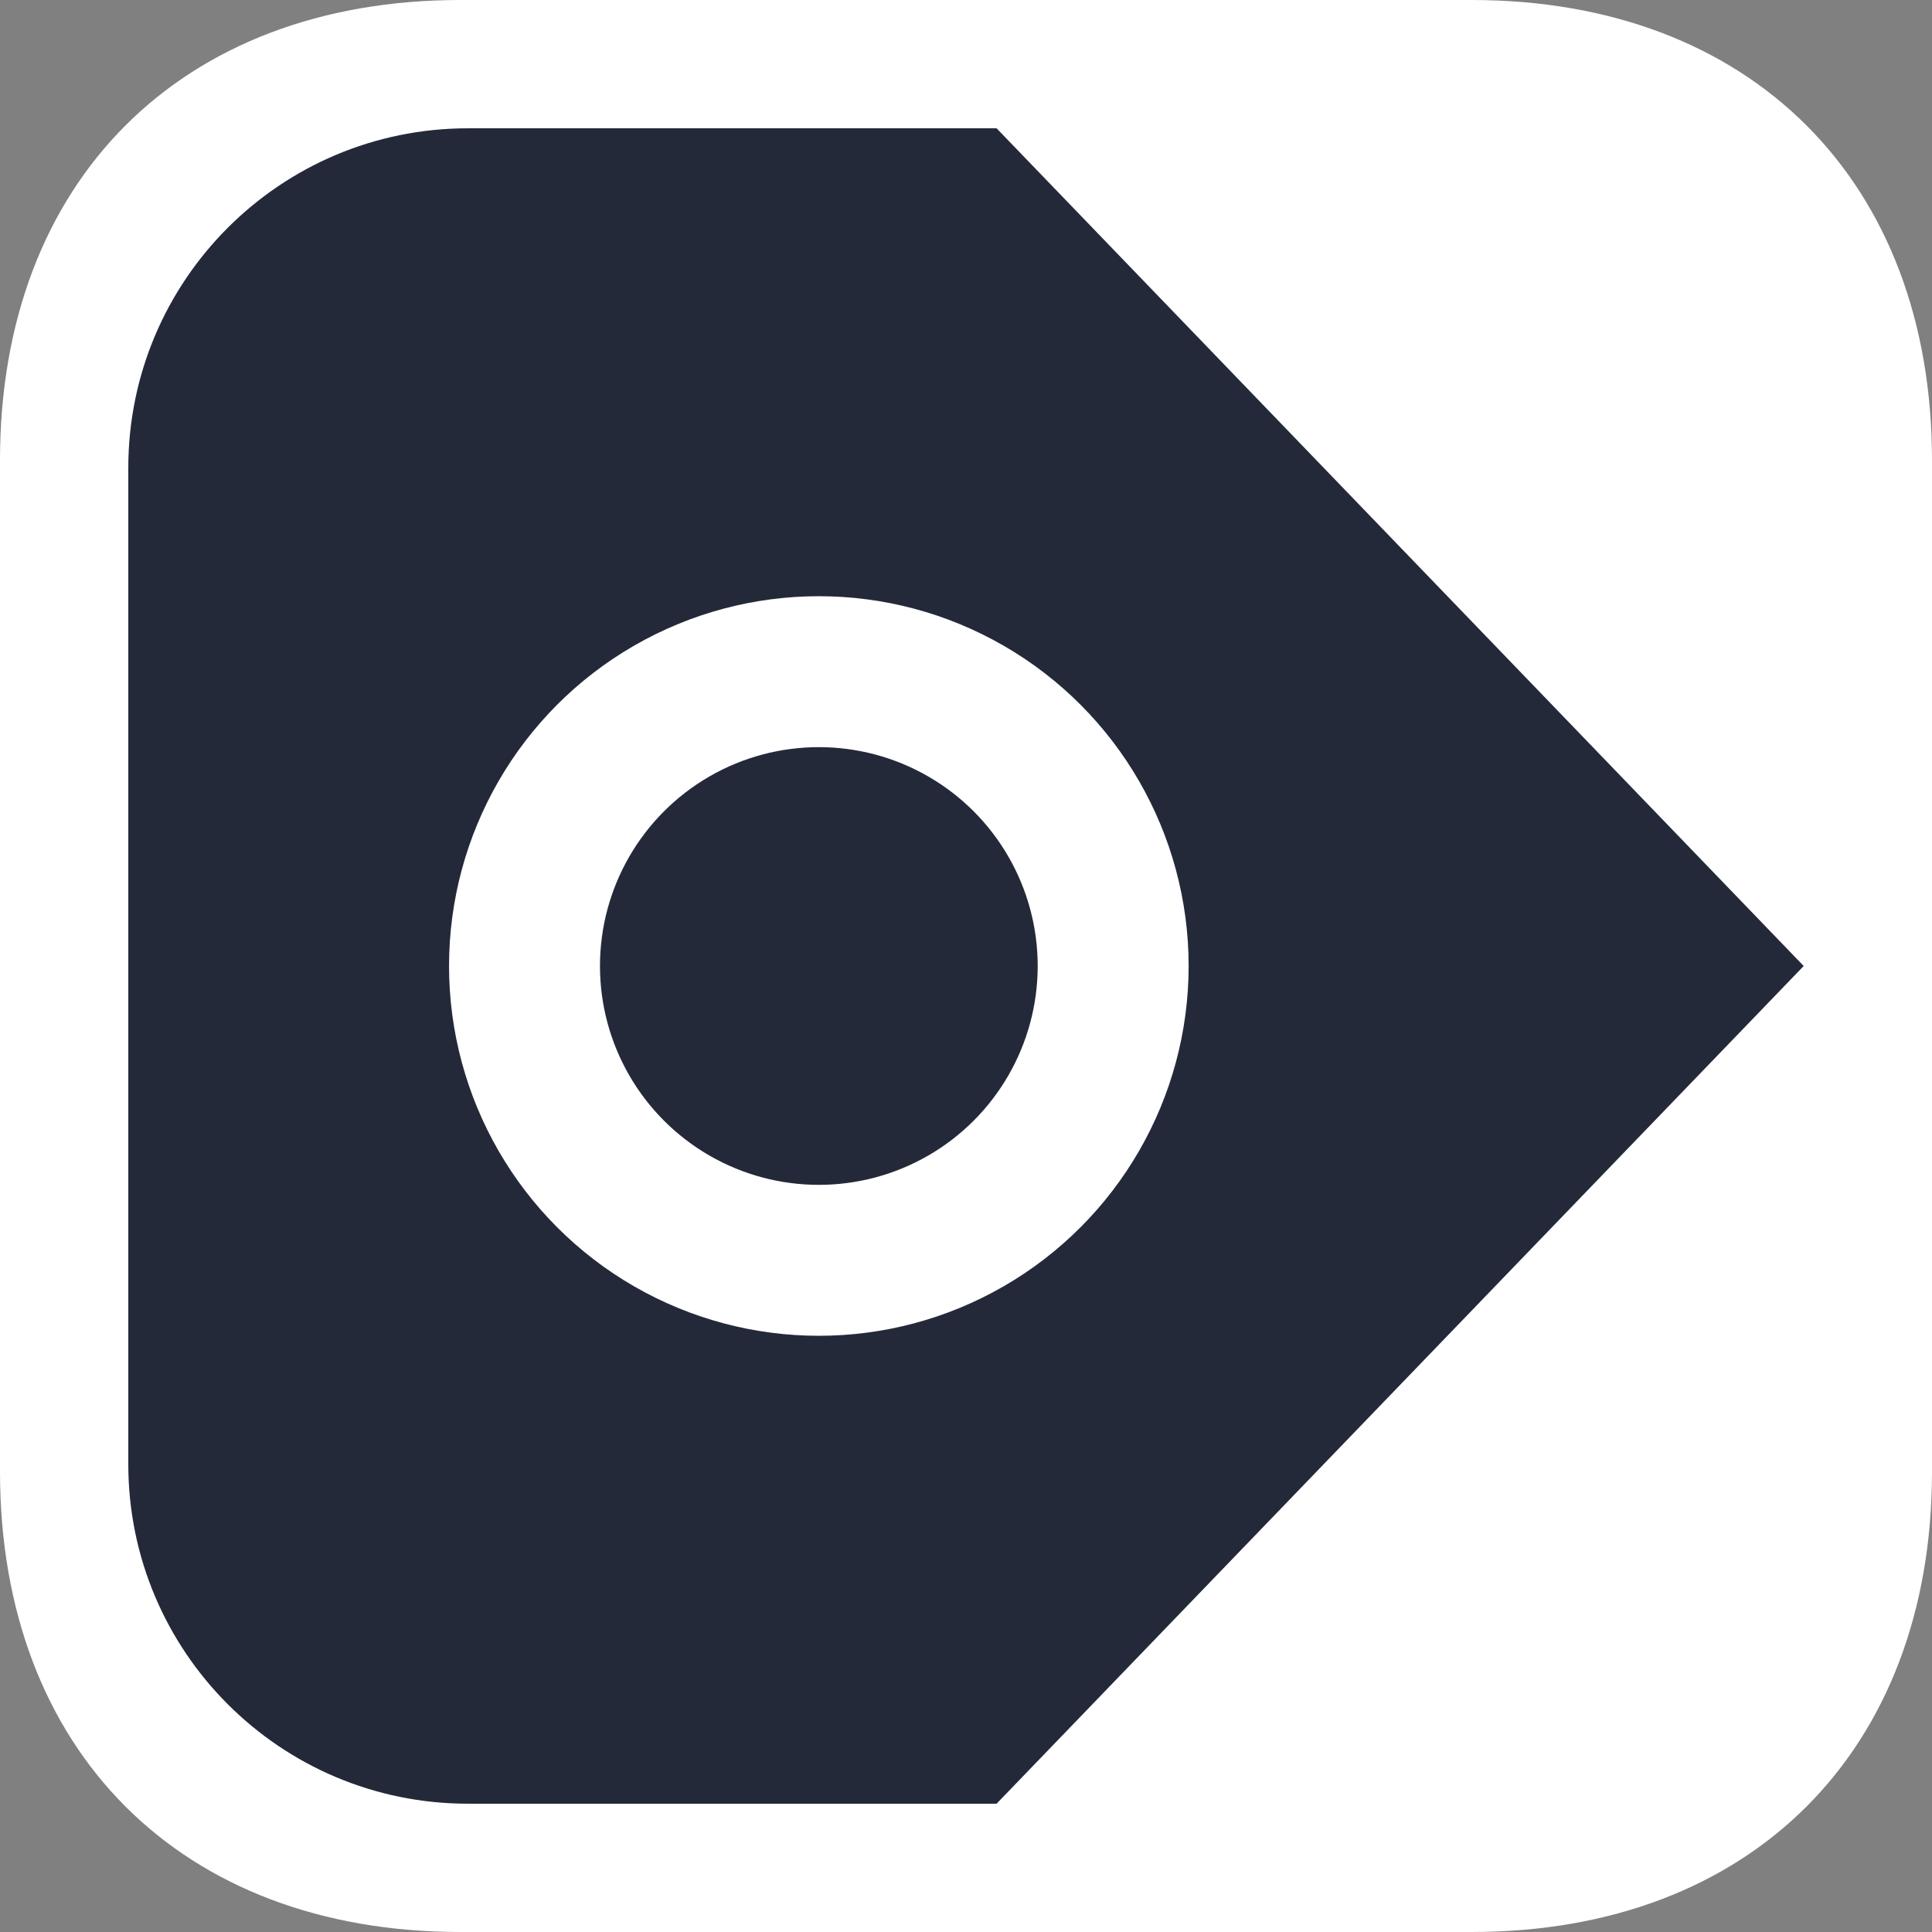 <?xml version="1.0" encoding="UTF-8"?>
<svg width="512px" height="512px" viewBox="0 0 512 512" version="1.1" xmlns="http://www.w3.org/2000/svg" xmlns:xlink="http://www.w3.org/1999/xlink">
    <rect x="0" y="0" width="512" height="512" fill="#808080" stroke="none"/>
    <!-- Generator: Sketch 48.2 (47327) - http://www.bohemiancoding.com/sketch -->
    <title>Assets/App Icon/iTunesArtwork</title>
    <desc>Created with Sketch.</desc>
    <defs>
        <linearGradient x1="0%" y1="100%" x2="0%" y2="0%" id="linearGradient-1">
            <stop stop-color="#FFFFFF" offset="0%"></stop>
            <stop stop-color="#FFFFFF" offset="51.319%"></stop>
            <stop stop-color="#FFFFFF" offset="100%"></stop>
        </linearGradient>
        <linearGradient x1="0%" y1="100%" x2="0%" y2="0%" id="linearGradient-2">
            <stop stop-color="#24293A" offset="0%"></stop>
            <stop stop-color="#24293A" offset="51.319%"></stop>
            <stop stop-color="#24293A" offset="100%"></stop>
        </linearGradient>
    </defs>
    <g id="Icon" stroke="none" stroke-width="1" fill="none" fill-rule="evenodd">
        <g id="Assets/App-Icon/iTunesArtwork">
            <g id="Icon">
                <path d="M390,9.03625001e-15 C464,9.03625001e-15 512,48 512,122 L512,390 C512,464 464,512 390,512 L122,512 C48,512 0,464 0,390 L0,122 C0,48 48,9.03625005e-15 122,9.03625005e-15 L390,9.03625001e-15 Z" id="App-Icon-Shape" fill="url(#linearGradient-1)"></path>
                <path d="M388,34 L247.894,34 L34,256 L247.894,478 L388,478 C437.706,478 478,437.706 478,388 C478,388 478,388 478,388 L478,124 C478,74.294 437.706,34 388,34 Z" id="Rectangle-2-Copy" fill="url(#linearGradient-2)" transform="translate(256, 256) rotate(-180) translate(-256, -256) "></path>
                <circle id="Oval-2-Copy-4" stroke="#FFFFFF" stroke-width="40" cx="217" cy="256" r="78"></circle>
            </g>
        </g>
    </g>
</svg>